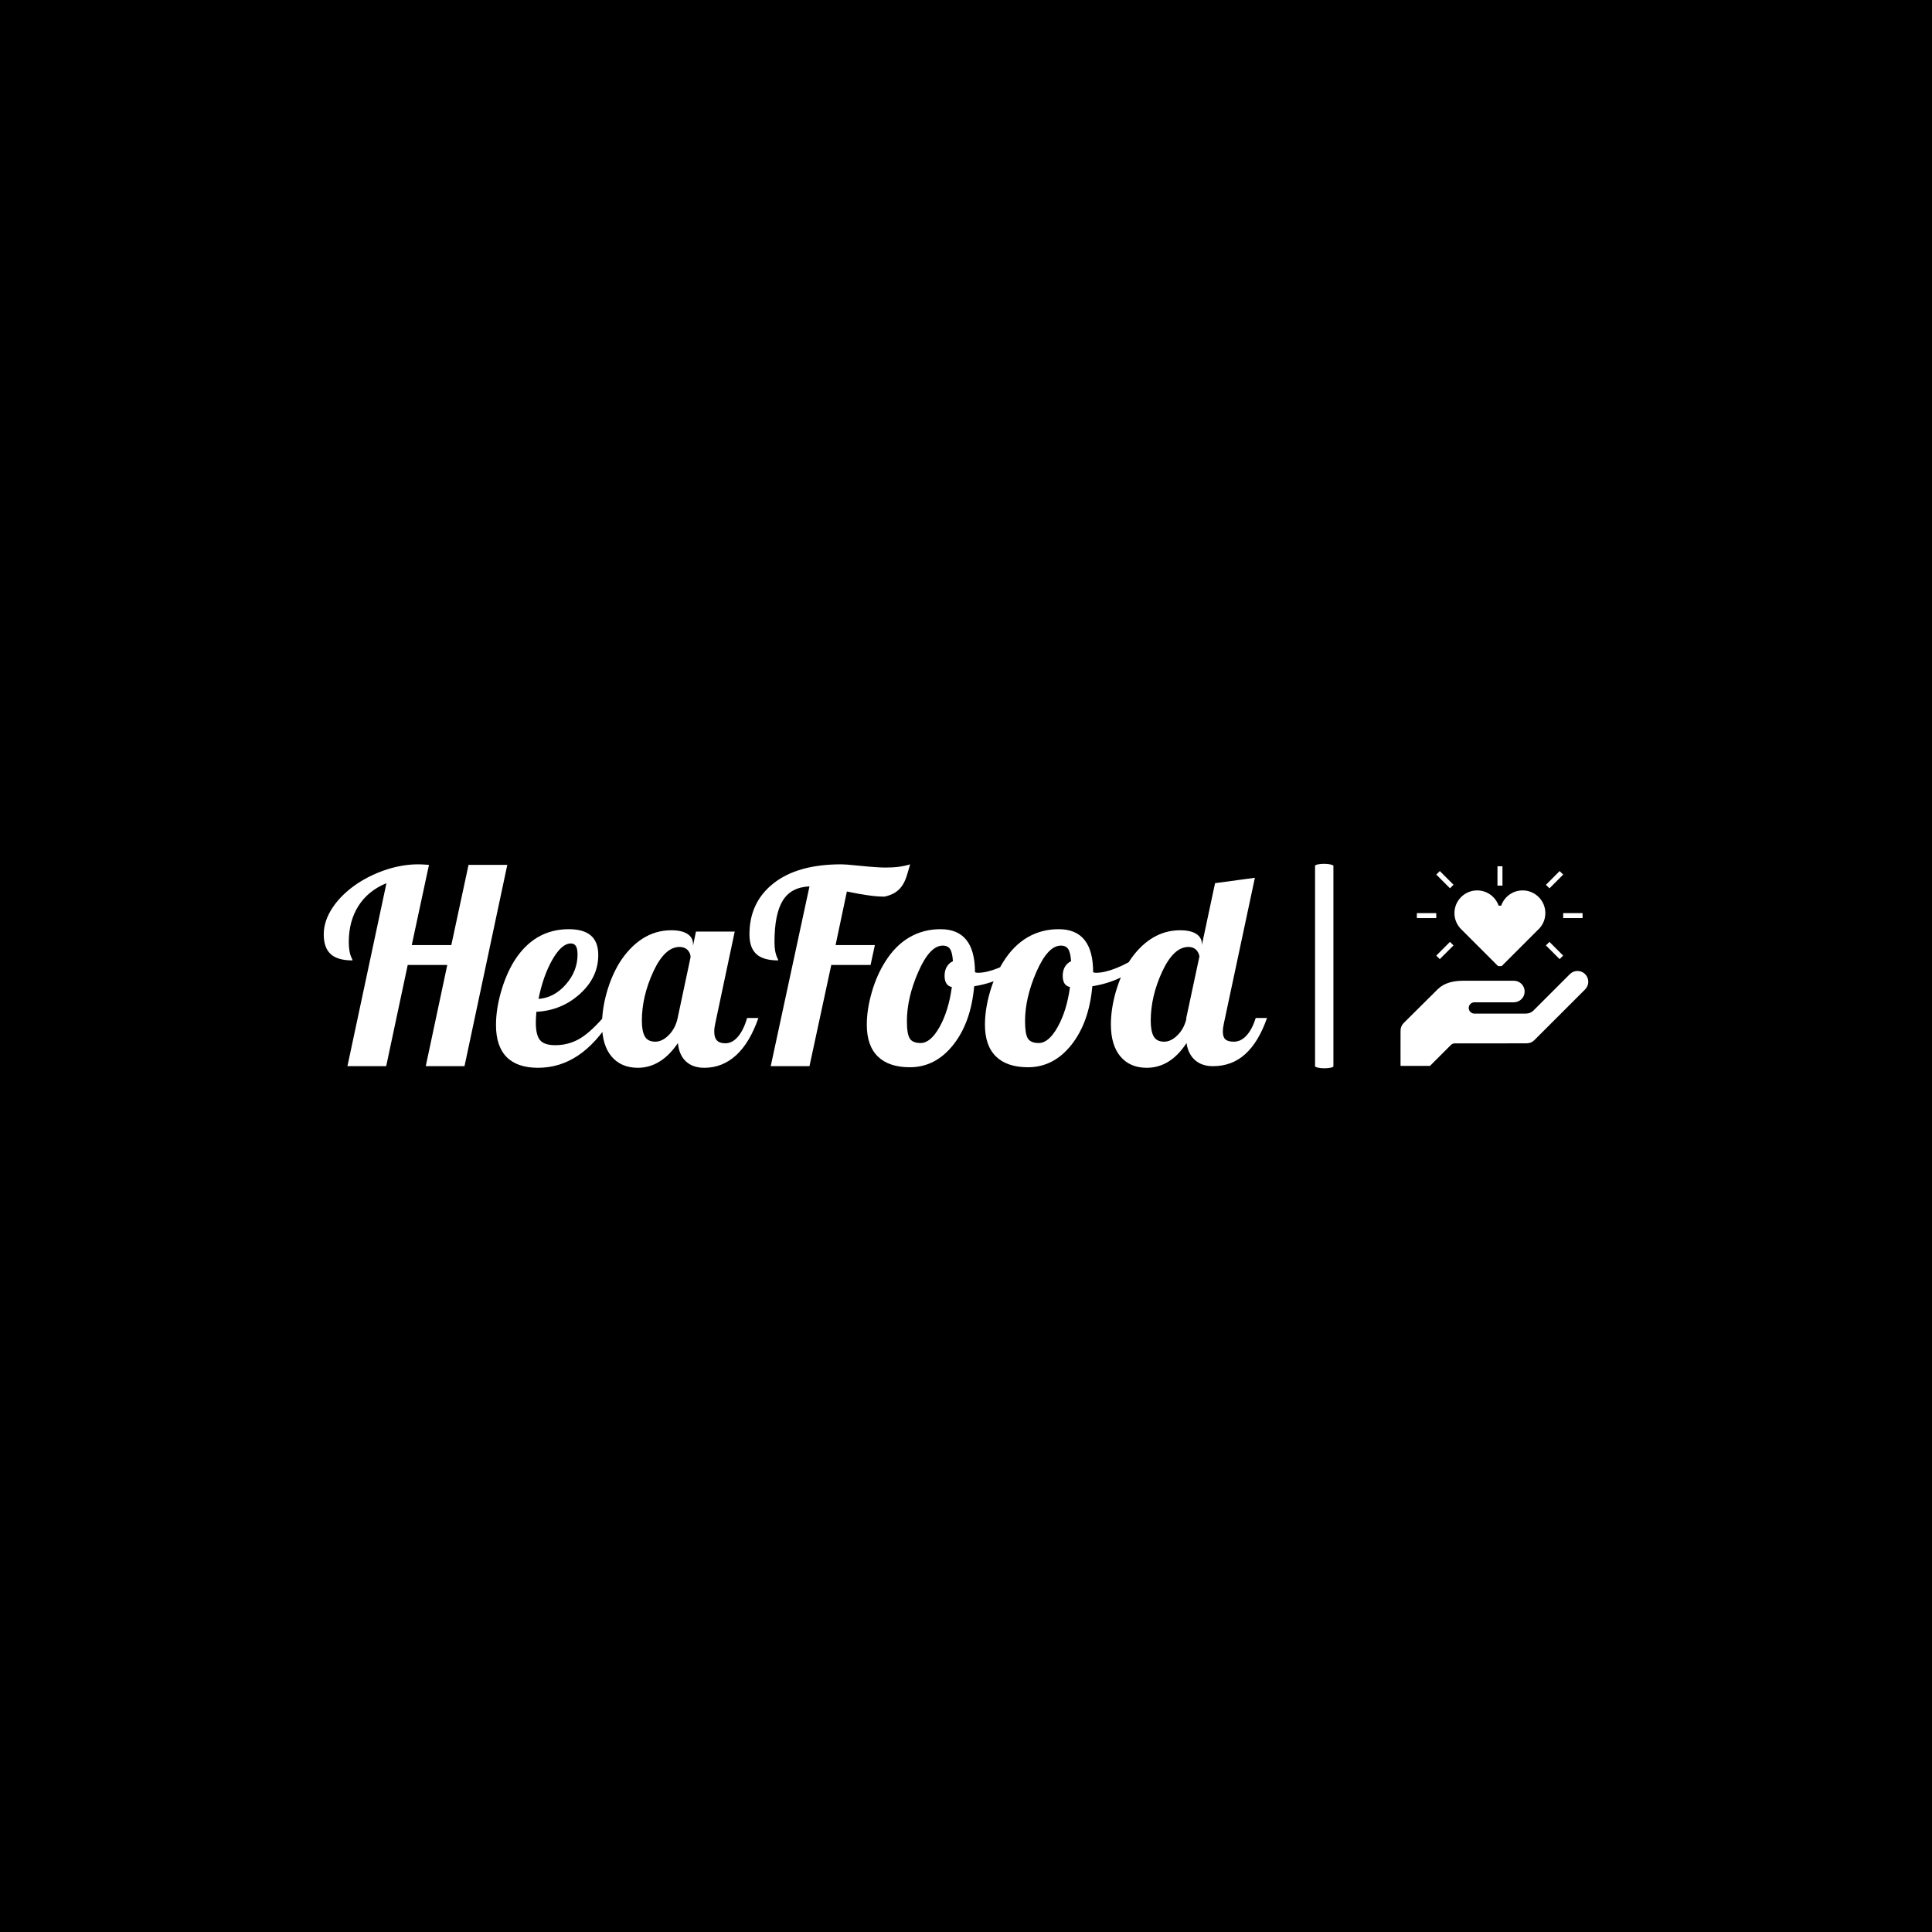 <svg xmlns="http://www.w3.org/2000/svg" version="1.1" xmlns:xlink="http://www.w3.org/1999/xlink" xmlns:svgjs="http://svgjs.dev/svgjs" width="1500" height="1500" viewBox="0 0 1500 1500"><rect width="1500" height="1500" fill="#000000"></rect><g transform="matrix(0.667,0,0,0.667,249.394,670.673)"><svg viewBox="0 0 396 63" data-background-color="#ffffff" preserveAspectRatio="xMidYMid meet" height="238" width="1500" xmlns="http://www.w3.org/2000/svg" xmlns:xlink="http://www.w3.org/1999/xlink"><g id="tight-bounds" transform="matrix(1,0,0,1,0.24,-0.003)"><svg viewBox="0 0 395.52 63.005" height="63.005" width="395.52"><g><svg viewBox="0 0 395.52 63.005" height="63.005" width="395.52"><g><svg viewBox="0 0 538.221 85.737" height="63.005" width="395.52"><g><rect width="7.693" height="85.737" x="415.66" y="0" fill="#ffffff" opacity="1" stroke-width="0" stroke="transparent" fill-opacity="1" class="rect-qz-0" data-fill-palette-color="secondary" rx="1%" id="qz-0" data-palette-color="#000000"></rect></g><g transform="matrix(1,0,0,1,0,0.213)"><svg viewBox="0 0 395.52 85.31" height="85.31" width="395.52"><g id="textblocktransform"><svg viewBox="0 0 395.52 85.31" height="85.31" width="395.52" id="textblock"><g><svg viewBox="0 0 395.52 85.31" height="85.31" width="395.52"><g transform="matrix(1,0,0,1,0,0)"><svg width="395.52" viewBox="0.6 -37.5 175.24 37.8" height="85.31" data-palette-color="#10b981"><path d="M6.95-34L6.95-34Q9.5-35.65 12.43-36.58 15.35-37.5 18.15-37.5L18.15-37.5Q18.5-37.5 18.93-37.48 19.35-37.45 20.15-37.4L20.15-37.4 16.95-22.5 24.3-22.5 27.5-37.4 34.7-37.4 26.75 0 19.55 0 23.55-18.8 16.2-18.8 12.2 0 5 0 12.25-34Q8.85-32.6 7.05-29.78 5.25-26.95 5.25-23.05L5.25-23.05Q5.25-22.1 5.38-21.4 5.5-20.7 5.8-20.05L5.8-20.05Q5.9-19.85 5.93-19.78 5.95-19.7 5.95-19.65L5.95-19.65Q3.15-19.65 1.88-20.83 0.6-22 0.6-24.5L0.6-24.5Q0.6-27 2.27-29.5 3.95-32 6.95-34ZM51.6-20.65L51.6-20.65Q51.6-16.5 48.2-13.43 44.8-10.35 40.1-10.1L40.1-10.1Q40.05-9.25 40.02-8.83 40-8.4 40-8.1L40-8.1Q40-5.8 40.77-4.85 41.55-3.9 43.6-3.9L43.6-3.9Q45.95-3.9 47.92-4.98 49.9-6.05 52.45-8.95L52.45-8.95 54.15-8.95Q51.25-4.25 47.85-1.98 44.45 0.3 40.4 0.3L40.4 0.3Q36.55 0.3 34.57-1.7 32.6-3.7 32.6-7.65L32.6-7.65Q32.6-10.5 33.5-13.7 34.4-16.9 35.9-19.4L35.9-19.4Q37.75-22.4 40.32-23.93 42.9-25.45 46.1-25.45L46.1-25.45Q48.85-25.45 50.22-24.28 51.6-23.1 51.6-20.65ZM46.5-22.8L46.5-22.8Q44.8-22.8 43.07-19.78 41.35-16.75 40.5-12.5L40.5-12.5Q43.4-12.7 45.57-15.18 47.75-17.65 47.75-20.75L47.75-20.75Q47.75-21.8 47.45-22.3 47.15-22.8 46.5-22.8ZM69.2-22.7L69.2-22.7 69.2-22.35 69.75-25 76.95-25 73.35-8Q73.25-7.55 73.2-7.18 73.15-6.8 73.15-6.4L73.15-6.4Q73.15-5.3 73.65-4.78 74.15-4.25 75.2-4.25L75.2-4.25Q76.5-4.25 77.55-5.48 78.6-6.7 79.25-8.95L79.25-8.95 81.35-8.95Q79.75-4.35 77.2-2.02 74.65 0.3 71.3 0.3L71.3 0.3Q69.15 0.3 67.87-0.9 66.6-2.1 66.4-4.3L66.4-4.3Q64.85-2 62.97-0.85 61.1 0.3 58.95 0.3L58.95 0.3Q55.85 0.3 54.07-1.8 52.3-3.9 52.3-7.75L52.3-7.75Q52.3-10.55 53.15-13.6 54-16.65 55.5-19.15L55.5-19.15Q57.35-22.1 59.8-23.68 62.25-25.25 65.15-25.25L65.15-25.25Q67.1-25.25 68.15-24.58 69.2-23.9 69.2-22.7ZM66.35-8.95L68.75-20.25Q68.75-21 68.2-21.58 67.65-22.15 66.7-22.15L66.7-22.15Q63.95-22.15 61.82-17.55 59.7-12.95 59.7-8.45L59.7-8.45Q59.7-6.5 60.25-5.53 60.8-4.55 62.2-4.55L62.2-4.55Q63.5-4.55 64.72-5.8 65.95-7.05 66.35-8.95L66.35-8.95ZM104.79-31.5L104.79-31.5Q103.44-31.5 101.82-31.73 100.19-31.95 97.79-32.45L97.79-32.45 95.69-22.5 102.99-22.5 102.19-18.8 94.89-18.8 90.84 0 83.64 0 90.84-33.4Q87.39-33.25 85.87-30.75 84.34-28.25 84.34-23.05L84.34-23.05Q84.34-22.1 84.47-21.4 84.59-20.7 84.89-20.05L84.89-20.05Q84.99-19.85 85.02-19.78 85.04-19.7 85.04-19.65L85.04-19.65Q82.24-19.65 80.97-20.83 79.69-22 79.69-24.5L79.69-24.5Q79.69-30.45 84.17-33.98 88.64-37.5 96.74-37.5L96.74-37.5Q97.19-37.5 97.84-37.45 98.49-37.4 99.99-37.25L99.99-37.25Q101.99-37.05 103.07-36.98 104.14-36.9 105.04-36.9L105.04-36.9Q106.39-36.9 107.49-37.05 108.59-37.2 109.54-37.5L109.54-37.5Q109.49-37.4 109.09-35.95 108.69-34.5 108.14-33.65L108.14-33.65Q107.59-32.8 106.77-32.27 105.94-31.75 104.79-31.5ZM101.49-7.7L101.49-7.7Q101.49-10.55 102.42-13.75 103.34-16.95 104.94-19.45L104.94-19.45Q106.79-22.4 109.39-23.93 111.99-25.45 115.19-25.45L115.19-25.45Q118.39-25.45 119.99-23.45 121.59-21.45 121.59-17.45L121.59-17.45Q121.69-17.4 121.82-17.38 121.94-17.35 122.14-17.35L122.14-17.35Q123.69-17.35 125.84-18.2 127.99-19.05 129.84-20.35L129.84-20.35 130.29-19Q128.89-17.5 126.57-16.4 124.24-15.3 121.44-14.85L121.44-14.85Q120.84-8.1 117.54-3.95 114.24 0.2 109.49 0.2L109.49 0.2Q105.59 0.2 103.54-1.8 101.49-3.8 101.49-7.7ZM115.59-22.4L115.59-22.4Q113.19-22.4 111.07-17.55 108.94-12.7 108.94-8.35L108.94-8.35Q108.94-6 109.47-5.15 109.99-4.3 111.49-4.3L111.49-4.3Q113.34-4.3 115.02-7.3 116.69-10.3 117.29-14.7L117.29-14.7Q116.59-14.85 116.27-15.38 115.94-15.9 115.94-16.8L115.94-16.8Q115.94-17.75 116.34-18.45 116.74-19.15 117.49-19.5L117.49-19.5Q117.39-21.1 116.97-21.75 116.54-22.4 115.59-22.4ZM123.44-7.7L123.44-7.7Q123.44-10.55 124.36-13.75 125.29-16.95 126.89-19.45L126.89-19.45Q128.74-22.4 131.34-23.93 133.94-25.45 137.14-25.45L137.14-25.45Q140.34-25.45 141.94-23.45 143.54-21.45 143.54-17.45L143.54-17.45Q143.64-17.4 143.76-17.38 143.89-17.35 144.09-17.35L144.09-17.35Q145.64-17.35 147.79-18.2 149.94-19.05 151.79-20.35L151.79-20.35 152.24-19Q150.84-17.5 148.51-16.4 146.19-15.3 143.39-14.85L143.39-14.85Q142.79-8.1 139.49-3.95 136.19 0.2 131.44 0.2L131.44 0.2Q127.54 0.2 125.49-1.8 123.44-3.8 123.44-7.7ZM137.54-22.4L137.54-22.4Q135.14-22.4 133.01-17.55 130.89-12.7 130.89-8.35L130.89-8.35Q130.89-6 131.41-5.15 131.94-4.3 133.44-4.3L133.44-4.3Q135.29-4.3 136.96-7.3 138.64-10.3 139.24-14.7L139.24-14.7Q138.54-14.85 138.21-15.38 137.89-15.9 137.89-16.8L137.89-16.8Q137.89-17.75 138.29-18.45 138.69-19.15 139.44-19.5L139.44-19.5Q139.34-21.1 138.91-21.75 138.49-22.4 137.54-22.4ZM154.24-8.45L154.24-8.45Q154.24-6.5 154.79-5.53 155.34-4.55 156.74-4.55L156.74-4.55Q157.99-4.55 159.19-5.73 160.39-6.9 160.84-8.7L160.84-8.7 160.84-8.95 163.29-20.4Q163.14-21.2 162.61-21.68 162.09-22.15 161.24-22.15L161.24-22.15Q158.49-22.15 156.36-17.55 154.24-12.95 154.24-8.45ZM163.74-22.7L163.74-22.7 163.74-22.5 166.19-34 173.59-35 167.84-8Q167.74-7.55 167.69-7.18 167.64-6.8 167.64-6.4L167.64-6.4Q167.64-5.4 168.11-4.98 168.59-4.55 169.69-4.55L169.69-4.55Q170.99-4.55 172.04-5.7 173.09-6.85 173.74-8.95L173.74-8.95 175.84-8.95Q174.29-4.5 171.81-2.25 169.34 0 165.79 0L165.79 0Q163.74 0 162.46-1.13 161.19-2.25 160.89-4.3L160.89-4.3Q159.39-2 157.54-0.85 155.69 0.3 153.49 0.3L153.49 0.3Q150.39 0.3 148.61-1.8 146.84-3.9 146.84-7.75L146.84-7.75Q146.84-10.55 147.69-13.6 148.54-16.65 150.04-19.15L150.04-19.15Q151.89-22.1 154.34-23.68 156.79-25.25 159.69-25.25L159.69-25.25Q161.64-25.25 162.69-24.58 163.74-23.9 163.74-22.7Z" opacity="1" transform="matrix(1,0,0,1,0,0)" fill="#ffffff" class="wordmark-text-0" data-fill-palette-color="primary" id="text-0"></path></svg></g></svg></g></svg></g></svg></g><g transform="matrix(1,0,0,1,443.493,1.014)"><svg viewBox="0 0 94.729 83.708" height="83.708" width="94.729"><g><svg xmlns="http://www.w3.org/2000/svg" xmlns:xlink="http://www.w3.org/1999/xlink" version="1.1" x="8" y="0" viewBox="10.115 9.994 75.313 80.077" enable-background="new 0 0 100 100" xml:space="preserve" height="83.708" width="78.729" class="icon-icon-0" data-fill-palette-color="accent" id="icon-0"><g fill="#10b981" data-fill-palette-color="accent"><rect x="16.672" y="28.799" width="7.777" height="2" fill="#ffffff" data-fill-palette-color="accent"></rect></g><g fill="#10b981" data-fill-palette-color="accent"><rect x="75.361" y="28.796" width="7.776" height="2" fill="#ffffff" data-fill-palette-color="accent"></rect></g><g fill="#10b981" data-fill-palette-color="accent"><rect x="70.903" y="11.484" transform="matrix(-0.707 -0.707 0.707 -0.707 111.865 77.096)" width="2" height="7.78" fill="#ffffff" data-fill-palette-color="accent"></rect></g><g fill="#10b981" data-fill-palette-color="accent"><rect x="24.019" y="14.376" transform="matrix(-0.707 -0.707 0.707 -0.707 36.773 45.981)" width="7.776" height="2" fill="#ffffff" data-fill-palette-color="accent"></rect></g><g fill="#10b981" data-fill-palette-color="accent"><rect x="26.906" y="39.913" transform="matrix(0.707 0.707 -0.707 0.707 39.147 -6.903)" width="2" height="7.78" fill="#ffffff" data-fill-palette-color="accent"></rect></g><g fill="#10b981" data-fill-palette-color="accent"><rect x="68.012" y="42.802" transform="matrix(0.707 0.707 -0.707 0.707 52.021 -38.009)" width="7.777" height="2" fill="#ffffff" data-fill-palette-color="accent"></rect></g><g fill="#10b981" data-fill-palette-color="accent"><path d="M55.809 69.098h4.66c1.161-0.013 2.21-0.481 2.979-1.236l14.604-14.604 0.002 0.002c1.689-1.681 4.421-1.681 6.108 0.009 1.688 1.686 1.688 4.418 0.004 6.107l0.006 0.004-20.39 20.385C63 80.54 61.928 81.02 60.742 81.02c-0.193 0-0.365 0.01-0.545 0.017l-22.875 0.002c-0.079 0-0.161-0.005-0.238-0.005l0.002 0.005c-0.668 0-4.56 0.017-5.116 0-0.584-0.021-1.175 0.198-1.627 0.632l-8.404 8.4H10.128c-0.031-0.213 0.004-14.086 0.004-14.086-0.021-1.106 0.392-2.221 1.223-3.078l13.601-13.497c0.019-0.019 0.036-0.036 0.055-0.054l0.271-0.269h0.025c2.584-2.413 6.247-3.166 10.019-3.165l20.266-0.002c2.383 0.006 4.314 1.936 4.314 4.323 0 2.386-1.932 4.317-4.314 4.323v0.007l-15.853 0.001c-1.248 0-2.262 1.015-2.262 2.265-0.001 1.248 1.013 2.261 2.26 2.261h13.397 2.674V69.098z" fill="#ffffff" data-fill-palette-color="accent"></path></g><path d="M59.091 19.688c-3.974 0-7.353 2.56-8.598 6.115h-1.035c-1.245-3.556-4.624-6.115-8.599-6.115-5.026 0-9.115 4.09-9.115 9.115 0 2.626 1.123 4.99 2.906 6.655h-0.01l14.6 14.6h1.439l14.358-14.361c1.937-1.673 3.169-4.14 3.169-6.895C68.207 23.777 64.116 19.688 59.091 19.688z" fill="#ffffff" data-fill-palette-color="accent"></path><g fill="#10b981" data-fill-palette-color="accent"><rect x="49" y="9.994" width="2" height="7.777" fill="#ffffff" data-fill-palette-color="accent"></rect></g></svg></g></svg></g></svg></g></svg></g><defs></defs></svg><rect width="395.52" height="63.005" fill="none" stroke="none" visibility="hidden"></rect></g></svg></g></svg>